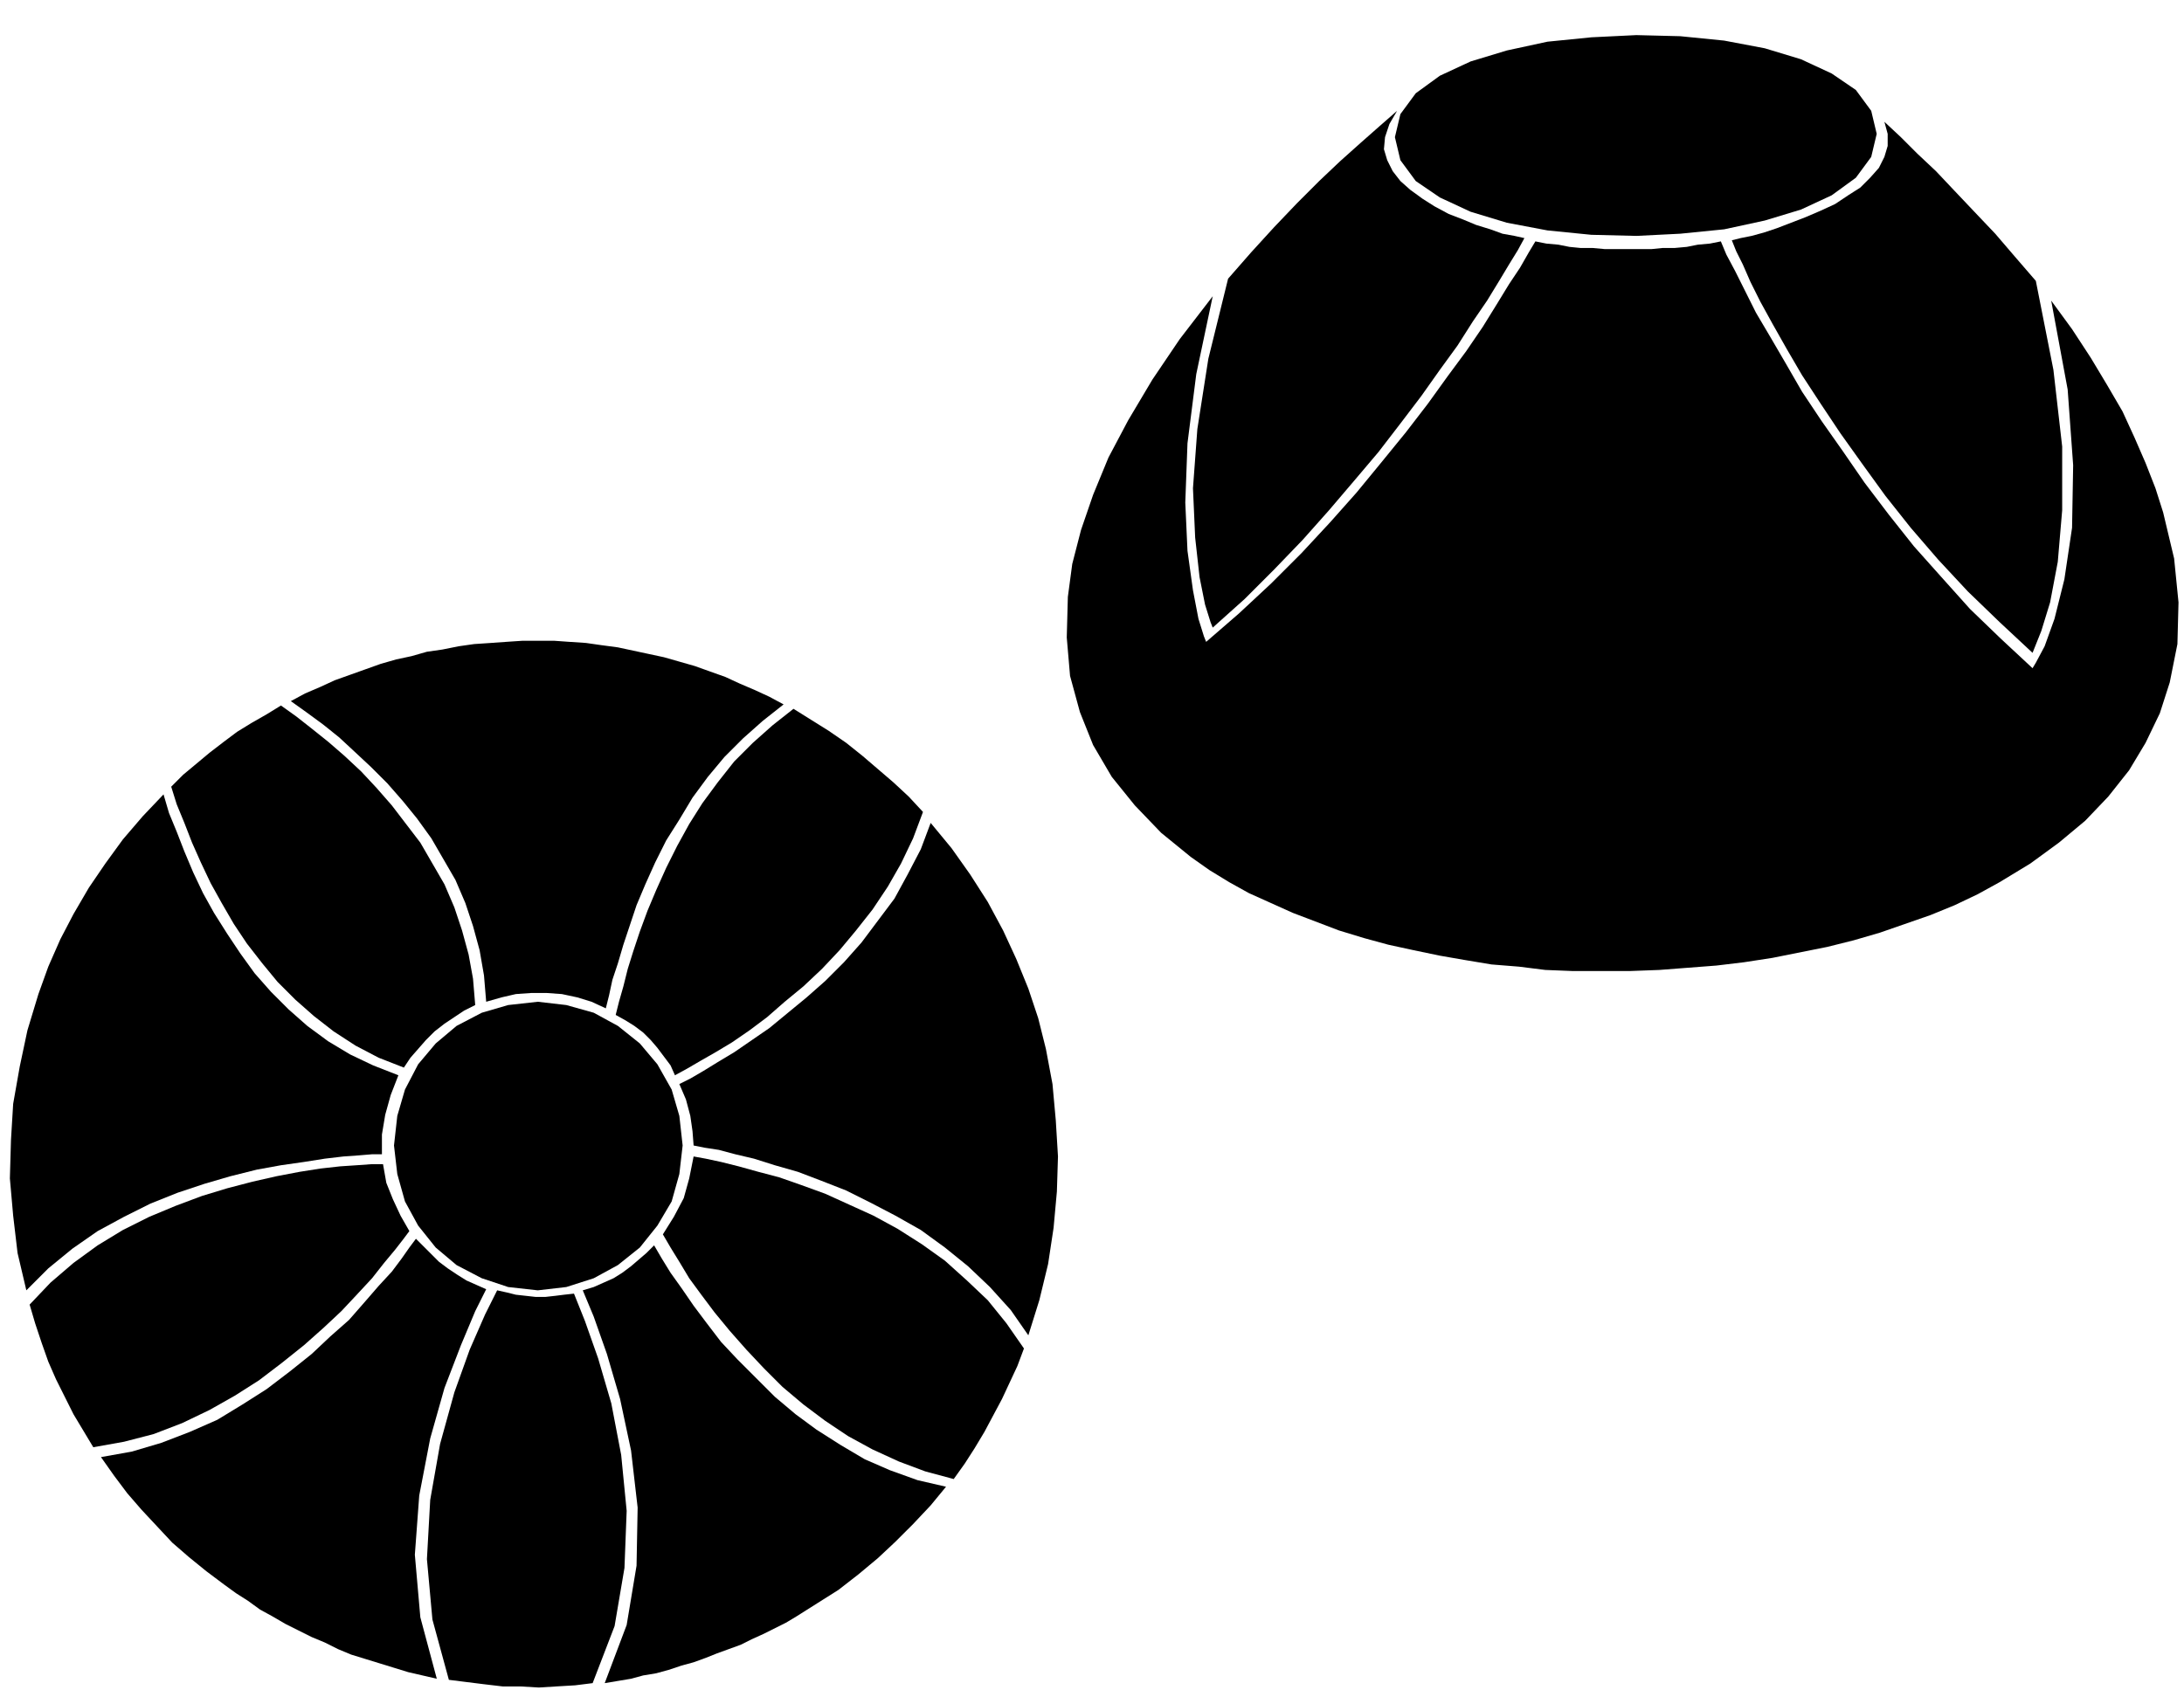 <?xml version="1.0" encoding="UTF-8" standalone="no"?>
<!DOCTYPE svg PUBLIC "-//W3C//DTD SVG 1.0//EN" "http://www.w3.org/TR/2001/REC-SVG-20010904/DTD/svg10.dtd">
<svg xmlns="http://www.w3.org/2000/svg" xmlns:xlink="http://www.w3.org/1999/xlink" fill-rule="evenodd" height="1.54in" preserveAspectRatio="none" stroke-linecap="round" viewBox="0 0 1990 1540" width="1.99in">
<style type="text/css">
.brush0 { fill: rgb(255,255,255); }
.pen0 { stroke: rgb(0,0,0); stroke-width: 1; stroke-linejoin: round; }
.brush1 { fill: none; }
.pen1 { stroke: none; }
.brush2 { fill: rgb(0,0,0); }
</style>
<g>
<polygon class="pen1 brush2" points="1710,122 1705,101 1691,82 1669,67 1641,54 1608,44 1571,37 1531,33 1491,32 1450,34 1410,38 1373,46 1340,56 1312,69 1290,85 1276,104 1271,125 1276,146 1290,165 1312,180 1340,193 1373,203 1410,210 1450,214 1491,215 1531,213 1571,209 1608,201 1641,191 1669,178 1691,162 1705,143 1710,122 1710,122"/>
<polygon class="pen1 brush2" points="1119,254 1140,230 1161,207 1182,185 1202,165 1221,147 1240,130 1257,115 1273,101 1266,113 1262,125 1261,136 1264,146 1269,156 1276,165 1285,173 1296,181 1307,188 1320,195 1333,200 1345,205 1358,209 1369,213 1380,215 1389,217 1383,228 1375,241 1366,256 1355,274 1342,293 1328,315 1312,337 1295,361 1276,386 1256,412 1234,438 1211,465 1187,492 1161,519 1134,546 1105,572 1103,567 1098,551 1093,526 1089,490 1087,445 1091,391 1101,327 1119,254 1119,254"/>
<polygon class="pen1 brush2" points="1869,274 1888,300 1905,326 1920,351 1934,375 1945,399 1955,422 1964,445 1971,467 1981,509 1985,549 1984,587 1977,622 1968,650 1955,677 1940,702 1921,726 1900,748 1876,768 1850,787 1822,804 1802,815 1781,825 1759,834 1736,842 1713,850 1689,857 1665,863 1640,868 1615,873 1589,877 1564,880 1538,882 1512,884 1485,885 1459,885 1433,885 1408,884 1384,881 1359,879 1335,875 1312,871 1288,866 1265,861 1243,855 1220,848 1199,840 1178,832 1158,823 1138,814 1120,804 1102,793 1085,781 1058,759 1034,734 1013,708 996,679 984,649 975,616 972,581 973,544 977,514 985,483 996,451 1010,417 1028,383 1050,346 1075,309 1105,270 1090,341 1082,404 1080,458 1082,502 1087,538 1092,564 1097,580 1099,585 1129,559 1158,532 1186,504 1212,476 1236,449 1259,421 1281,394 1301,368 1319,343 1336,320 1351,298 1364,277 1375,259 1385,244 1393,230 1399,220 1409,222 1420,223 1430,225 1440,226 1451,226 1462,227 1472,227 1483,227 1494,227 1505,227 1515,226 1526,226 1537,225 1547,223 1558,222 1568,220 1573,232 1581,247 1590,265 1600,285 1613,307 1627,331 1642,357 1660,384 1679,411 1699,440 1721,469 1744,498 1769,526 1795,555 1823,582 1852,609 1855,604 1863,589 1872,564 1881,528 1888,481 1889,424 1884,355 1869,274 1869,274"/>
<polygon class="pen1 brush2" points="1717,111 1732,125 1747,140 1764,156 1781,174 1799,193 1818,213 1836,234 1855,256 1871,337 1879,407 1879,465 1875,512 1868,549 1860,575 1854,590 1852,595 1822,567 1793,539 1766,510 1741,481 1718,452 1697,423 1677,395 1659,368 1642,342 1628,318 1615,295 1604,275 1595,257 1588,241 1582,229 1578,219 1586,217 1596,215 1607,212 1619,208 1632,203 1645,198 1659,192 1672,186 1684,178 1695,171 1704,162 1712,153 1717,143 1720,133 1720,122 1717,111"/>
<polygon class="pen1 brush2" points="490,913 516,916 541,923 563,935 583,951 599,970 612,993 619,1017 622,1044 619,1070 612,1095 599,1117 583,1137 563,1153 541,1165 516,1173 490,1176 463,1173 439,1165 416,1153 397,1137 381,1117 369,1095 362,1070 359,1044 362,1017 369,993 381,970 397,951 416,935 439,923 463,916 490,913 490,913"/>
<polygon class="pen1 brush2" points="92,1328 104,1345 116,1361 129,1376 143,1391 157,1406 172,1419 188,1432 204,1444 215,1452 226,1459 237,1467 248,1473 260,1480 272,1486 284,1492 296,1497 308,1503 320,1508 333,1512 346,1516 359,1520 372,1524 385,1527 398,1530 383,1474 378,1417 382,1363 392,1311 405,1265 420,1226 433,1195 443,1175 434,1171 425,1167 417,1162 408,1156 400,1150 393,1143 386,1136 379,1129 373,1137 366,1147 357,1159 345,1172 332,1187 318,1203 301,1218 284,1234 264,1250 243,1266 221,1280 198,1294 173,1305 147,1315 120,1323 92,1328 92,1328"/>
<polygon class="pen1 brush2" points="27,1189 32,1206 38,1224 44,1241 51,1257 59,1273 67,1289 76,1304 85,1319 113,1314 140,1307 166,1297 191,1285 214,1272 236,1258 257,1242 277,1226 295,1210 311,1195 326,1179 339,1165 350,1151 360,1139 367,1130 373,1122 365,1108 358,1093 352,1078 349,1061 339,1061 325,1062 310,1063 292,1065 273,1068 252,1072 230,1077 207,1083 184,1090 160,1099 136,1109 112,1121 89,1135 67,1151 46,1169 27,1189 27,1189"/>
<polygon class="pen1 brush2" points="149,724 130,744 112,765 96,787 81,809 67,833 55,856 44,881 35,906 25,939 18,972 12,1006 10,1039 9,1074 12,1108 16,1142 24,1176 44,1156 66,1138 89,1122 113,1109 137,1097 162,1087 186,1079 210,1072 234,1066 256,1062 277,1059 296,1056 313,1054 327,1053 339,1052 348,1052 348,1034 351,1016 356,998 363,980 340,971 319,961 299,949 280,935 263,920 247,904 232,887 219,869 207,851 195,832 185,814 176,795 168,776 161,758 154,741 149,724 149,724"/>
<polygon class="pen1 brush2" points="256,643 243,651 229,659 216,667 204,676 191,686 179,696 167,706 156,717 161,733 168,750 175,768 183,786 192,805 202,823 213,842 225,860 239,878 253,895 269,911 286,926 304,940 324,953 345,964 368,973 374,964 381,956 388,948 396,940 405,933 414,927 423,921 433,916 431,892 427,870 421,848 414,827 405,806 394,787 383,768 370,751 357,734 343,718 329,703 314,689 299,676 284,664 270,653 256,643 256,643"/>
<polygon class="pen1 brush2" points="714,642 701,635 688,629 674,623 661,617 647,612 633,607 619,603 605,599 591,596 577,593 563,590 548,588 534,586 519,585 505,584 490,584 476,584 461,585 447,586 432,587 418,589 403,592 389,594 375,598 361,601 347,605 333,610 319,615 305,620 292,626 278,632 265,639 279,649 294,660 309,672 323,685 338,699 353,714 367,730 380,746 393,764 404,783 415,802 424,823 431,844 437,866 441,889 443,913 457,909 470,906 484,905 498,905 512,906 526,909 539,913 552,919 555,907 558,893 563,878 568,861 574,843 580,825 588,806 597,786 607,766 619,747 631,727 645,708 660,690 677,673 695,657 714,642 714,642"/>
<polygon class="pen1 brush2" points="841,740 828,726 814,713 800,701 786,689 771,677 755,666 739,656 723,646 704,661 686,677 669,694 654,713 640,732 628,751 617,771 607,791 598,811 590,830 583,849 577,867 572,883 568,899 564,913 561,925 570,930 578,935 586,941 593,948 599,955 605,963 611,971 615,980 626,974 638,967 652,959 667,950 683,939 699,927 715,913 732,899 749,883 765,866 780,848 795,829 809,808 821,787 832,764 841,740 841,740"/>
<polygon class="pen1 brush2" points="937,1217 947,1185 955,1152 960,1119 963,1086 964,1054 962,1021 959,988 953,956 946,928 937,901 926,874 914,848 900,822 884,797 867,773 848,750 839,774 827,797 815,819 800,839 785,859 769,877 752,894 735,909 718,923 701,937 685,948 669,959 654,968 641,976 629,983 619,988 625,1002 629,1017 631,1031 632,1044 642,1046 655,1048 670,1052 687,1056 706,1062 727,1068 748,1076 771,1085 793,1096 816,1108 839,1121 861,1137 882,1154 902,1173 921,1194 937,1217 937,1217"/>
<polygon class="pen1 brush2" points="869,1348 879,1334 888,1320 897,1305 905,1290 913,1275 920,1260 927,1245 933,1229 917,1206 900,1185 881,1167 861,1149 840,1134 818,1120 796,1108 774,1098 752,1088 730,1080 710,1073 691,1068 673,1063 657,1059 643,1056 632,1054 628,1074 623,1092 614,1109 604,1125 611,1137 619,1150 628,1165 639,1180 651,1196 665,1213 680,1230 696,1247 713,1264 732,1280 752,1295 773,1309 795,1321 819,1332 843,1341 869,1348 869,1348"/>
<polygon class="pen1 brush2" points="551,1534 563,1532 575,1530 586,1527 598,1525 609,1522 621,1518 632,1515 643,1511 653,1507 664,1503 675,1499 685,1494 696,1489 706,1484 716,1479 726,1473 745,1461 764,1449 782,1435 800,1420 816,1405 832,1389 848,1372 862,1355 836,1349 811,1340 788,1330 766,1317 744,1303 725,1289 706,1273 689,1256 672,1239 657,1223 644,1206 632,1190 621,1174 611,1160 603,1147 596,1135 589,1142 582,1148 575,1154 567,1160 559,1165 550,1169 541,1173 531,1176 541,1200 553,1234 565,1275 575,1322 581,1374 580,1427 571,1481 551,1534 551,1534"/>
<polygon class="pen1 brush2" points="540,1534 524,1536 507,1537 491,1538 474,1537 458,1537 441,1535 425,1533 409,1531 394,1476 389,1421 392,1367 401,1316 414,1269 428,1230 442,1198 453,1176 462,1178 470,1180 479,1181 488,1182 497,1182 506,1181 514,1180 523,1179 533,1204 545,1238 557,1279 566,1326 571,1377 569,1429 560,1482 540,1534"/>
</g>
</svg>
